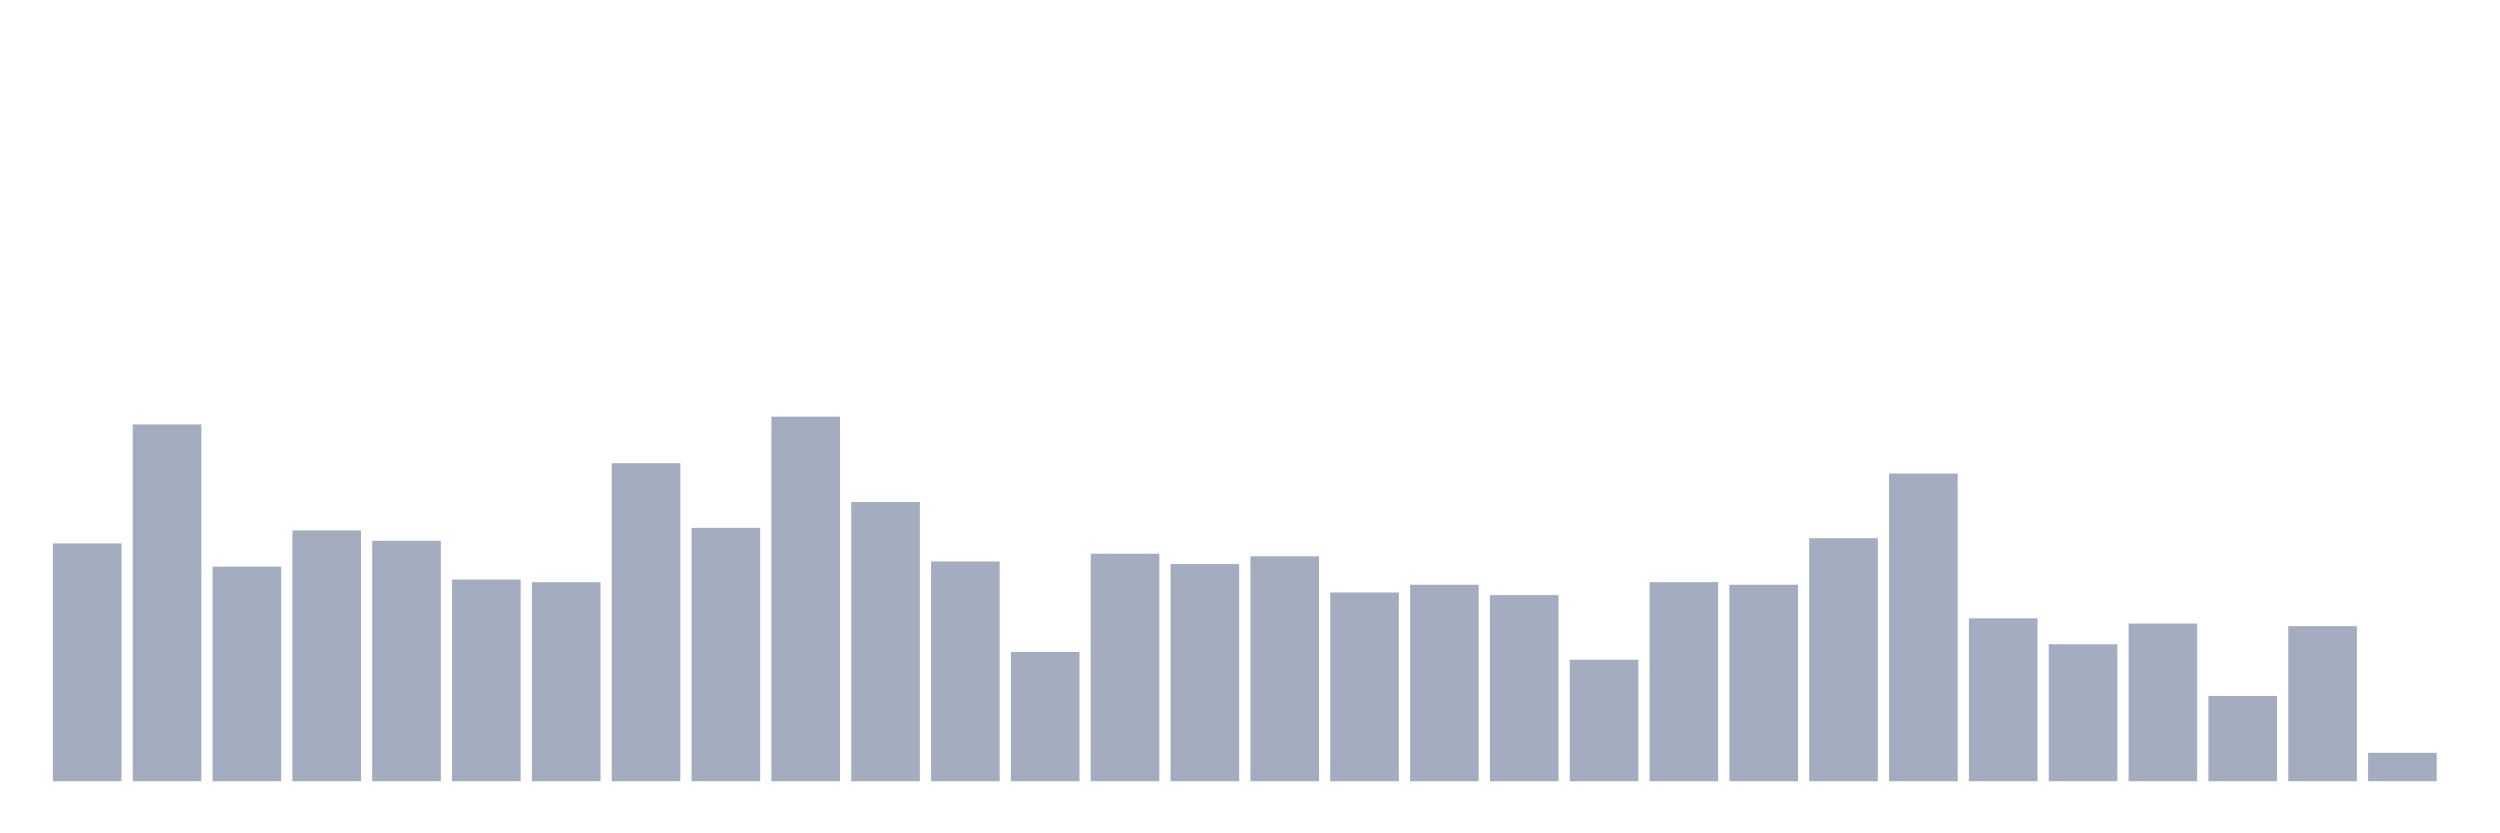 <svg xmlns="http://www.w3.org/2000/svg" viewBox="0 0 480 160"><g transform="translate(10,10)"><rect class="bar" x="0.153" width="13.175" y="94.326" height="45.674" fill="rgb(164,173,192)"></rect><rect class="bar" x="15.482" width="13.175" y="71.489" height="68.511" fill="rgb(164,173,192)"></rect><rect class="bar" x="30.81" width="13.175" y="98.794" height="41.206" fill="rgb(164,173,192)"></rect><rect class="bar" x="46.138" width="13.175" y="91.844" height="48.156" fill="rgb(164,173,192)"></rect><rect class="bar" x="61.466" width="13.175" y="93.83" height="46.17" fill="rgb(164,173,192)"></rect><rect class="bar" x="76.794" width="13.175" y="101.277" height="38.723" fill="rgb(164,173,192)"></rect><rect class="bar" x="92.123" width="13.175" y="101.773" height="38.227" fill="rgb(164,173,192)"></rect><rect class="bar" x="107.451" width="13.175" y="78.936" height="61.064" fill="rgb(164,173,192)"></rect><rect class="bar" x="122.779" width="13.175" y="91.348" height="48.652" fill="rgb(164,173,192)"></rect><rect class="bar" x="138.107" width="13.175" y="70" height="70" fill="rgb(164,173,192)"></rect><rect class="bar" x="153.436" width="13.175" y="86.383" height="53.617" fill="rgb(164,173,192)"></rect><rect class="bar" x="168.764" width="13.175" y="97.801" height="42.199" fill="rgb(164,173,192)"></rect><rect class="bar" x="184.092" width="13.175" y="115.177" height="24.823" fill="rgb(164,173,192)"></rect><rect class="bar" x="199.42" width="13.175" y="96.312" height="43.688" fill="rgb(164,173,192)"></rect><rect class="bar" x="214.748" width="13.175" y="98.298" height="41.702" fill="rgb(164,173,192)"></rect><rect class="bar" x="230.077" width="13.175" y="96.809" height="43.191" fill="rgb(164,173,192)"></rect><rect class="bar" x="245.405" width="13.175" y="103.759" height="36.241" fill="rgb(164,173,192)"></rect><rect class="bar" x="260.733" width="13.175" y="102.27" height="37.73" fill="rgb(164,173,192)"></rect><rect class="bar" x="276.061" width="13.175" y="104.255" height="35.745" fill="rgb(164,173,192)"></rect><rect class="bar" x="291.39" width="13.175" y="116.667" height="23.333" fill="rgb(164,173,192)"></rect><rect class="bar" x="306.718" width="13.175" y="101.773" height="38.227" fill="rgb(164,173,192)"></rect><rect class="bar" x="322.046" width="13.175" y="102.27" height="37.73" fill="rgb(164,173,192)"></rect><rect class="bar" x="337.374" width="13.175" y="93.333" height="46.667" fill="rgb(164,173,192)"></rect><rect class="bar" x="352.702" width="13.175" y="80.922" height="59.078" fill="rgb(164,173,192)"></rect><rect class="bar" x="368.031" width="13.175" y="108.723" height="31.277" fill="rgb(164,173,192)"></rect><rect class="bar" x="383.359" width="13.175" y="113.688" height="26.312" fill="rgb(164,173,192)"></rect><rect class="bar" x="398.687" width="13.175" y="109.716" height="30.284" fill="rgb(164,173,192)"></rect><rect class="bar" x="414.015" width="13.175" y="123.617" height="16.383" fill="rgb(164,173,192)"></rect><rect class="bar" x="429.344" width="13.175" y="110.213" height="29.787" fill="rgb(164,173,192)"></rect><rect class="bar" x="444.672" width="13.175" y="134.539" height="5.461" fill="rgb(164,173,192)"></rect></g></svg>